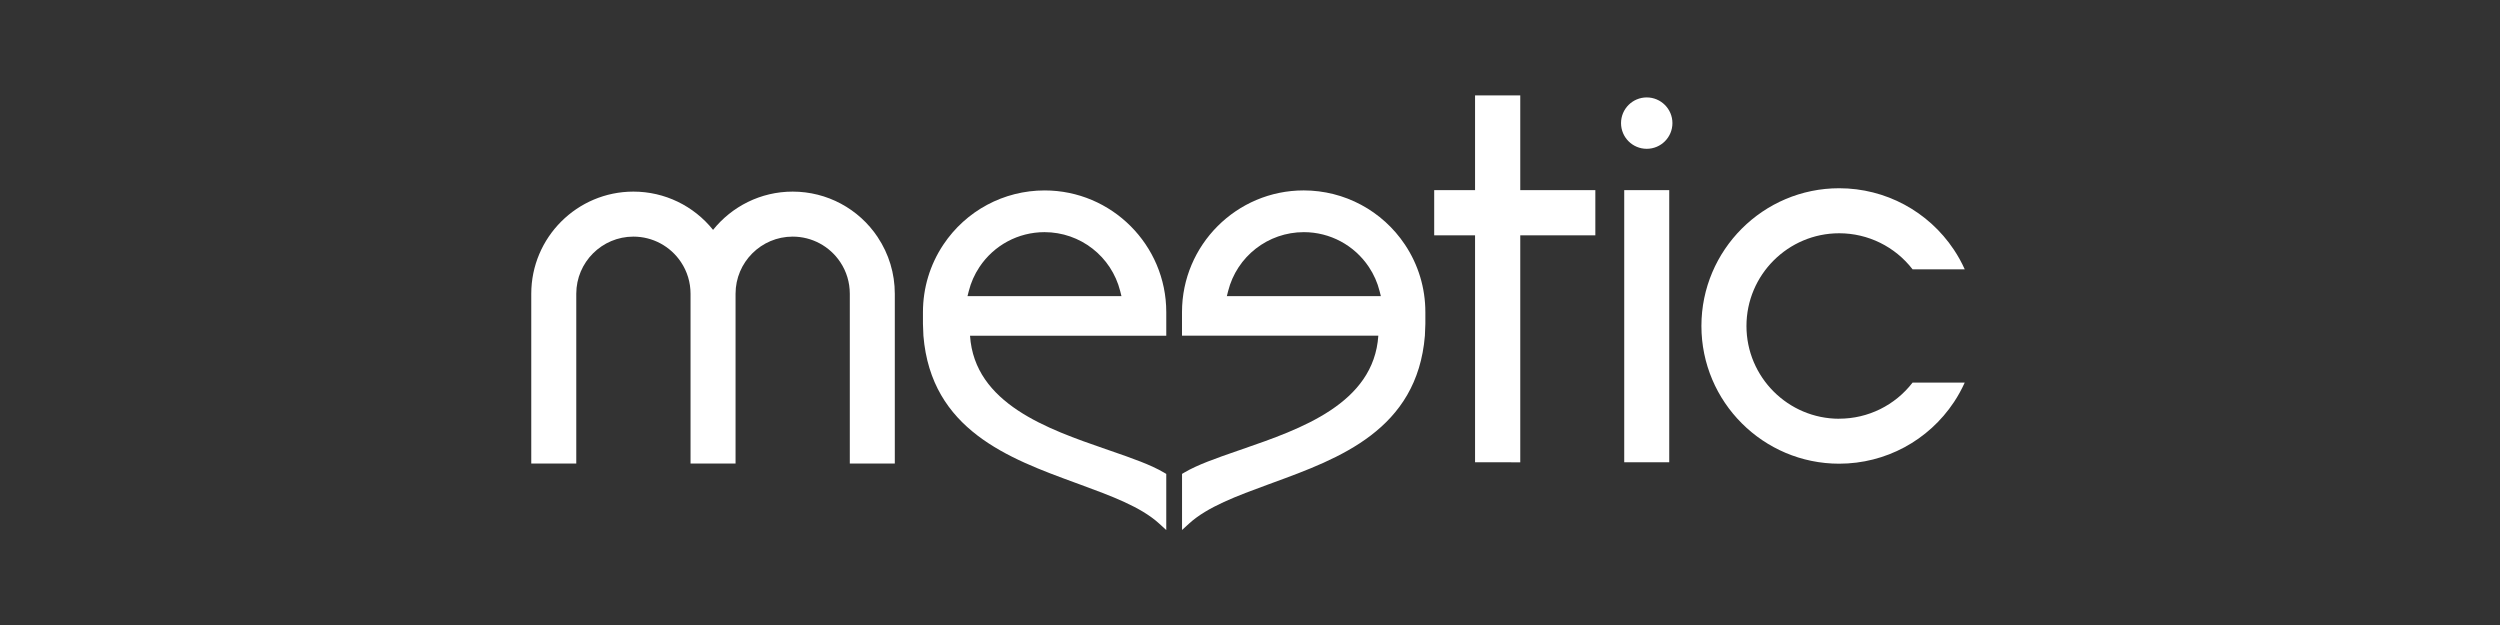 <svg width="320" height="80" viewBox="0 0 320 80" fill="none" xmlns="http://www.w3.org/2000/svg">
<rect x="0" y="0" width="320" height="80" fill="#333333" stroke="none"/>
<g id="meetic-long-white">
<g id="logo">
<path id="Path" fill-rule="evenodd" clip-rule="evenodd" d="M112.348 30.355C109.915 26.704 105.846 24.526 101.463 24.526C97.346 24.526 93.67 26.44 91.272 29.425C88.799 26.34 85.071 24.526 81.077 24.526C73.867 24.526 68.002 30.391 68.002 37.599V59.331H73.763V37.599C73.763 33.568 77.043 30.287 81.076 30.287C83.527 30.287 85.805 31.506 87.167 33.551C87.966 34.749 88.389 36.15 88.389 37.599V59.331H94.151V37.599C94.151 33.568 97.431 30.287 101.462 30.287C103.915 30.287 106.192 31.506 107.554 33.551C108.354 34.749 108.775 36.15 108.775 37.599V59.331H114.535V37.599C114.535 35.01 113.778 32.504 112.344 30.356" fill="white"/>
<path id="Shape" fill-rule="evenodd" clip-rule="evenodd" d="M214.071 15.759C214.071 17.577 212.597 19.047 210.782 19.047C208.965 19.047 207.492 17.577 207.492 15.759C207.492 13.943 208.965 12.47 210.782 12.47C212.597 12.47 214.071 13.944 214.071 15.76V15.759ZM207.901 24.338H213.662V59.172H207.901V24.338V24.338ZM223.547 41.729C223.547 48.273 228.874 53.6 235.421 53.6L235.413 53.593C239.115 53.593 242.564 51.88 244.807 48.975H251.484C251.096 49.831 250.642 50.661 250.116 51.455C246.838 56.4 241.341 59.353 235.413 59.353C225.692 59.353 217.781 51.446 217.781 41.726C217.781 32.003 225.692 24.095 235.415 24.095C241.326 24.095 246.812 27.034 250.095 31.957C250.634 32.763 251.095 33.603 251.489 34.477H244.812C242.569 31.572 239.114 29.858 235.418 29.858C228.874 29.858 223.547 35.184 223.547 41.729Z" fill="white"/>
<path id="Shape_2" fill-rule="evenodd" clip-rule="evenodd" d="M133.711 24.375C142.297 24.375 149.283 31.361 149.283 39.949L149.283 39.954V42.973H124.163C124.742 51.675 134.13 54.924 141.503 57.476C141.731 57.555 141.958 57.633 142.182 57.711C144.933 58.665 147.308 59.49 149.014 60.502L149.282 60.662V67.847L148.366 67.01C146.019 64.873 142.247 63.486 138.251 62.017L138.239 62.013C138.038 61.939 137.836 61.865 137.634 61.791C129.163 58.685 119.186 55.029 118.196 42.97L118.138 41.453V39.951C118.138 36.865 119.039 33.88 120.745 31.32C123.643 26.972 128.49 24.375 133.711 24.375ZM124.002 37.266L123.84 37.907L123.837 37.907H143.547L143.387 37.264C142.264 32.819 138.28 29.715 133.695 29.715C130.344 29.715 127.23 31.383 125.372 34.175C124.74 35.123 124.278 36.163 124.002 37.266Z" fill="white"/>
<path id="Shape_3" fill-rule="evenodd" clip-rule="evenodd" d="M194.594 24.338H204.204V30.123H194.594V59.175L188.807 59.172V30.125H183.577V24.338H188.807V12.211H194.594V24.338ZM151.304 42.966H176.426C175.847 51.673 166.448 54.923 159.072 57.474C158.848 57.552 158.626 57.629 158.406 57.705C155.652 58.66 153.277 59.485 151.572 60.497L151.301 60.657V67.839L152.218 67.002C154.566 64.864 158.344 63.475 162.344 62.006L162.944 61.786C171.416 58.682 181.395 55.027 182.387 42.965L182.446 41.448V39.947C182.446 36.86 181.544 33.877 179.837 31.318C176.935 26.97 172.089 24.373 166.868 24.373C158.282 24.373 151.296 31.36 151.296 39.948V42.97L151.304 42.966ZM157.036 37.907L157.198 37.263C158.319 32.819 162.305 29.715 166.891 29.715C170.243 29.715 173.354 31.383 175.216 34.175C175.85 35.124 176.311 36.163 176.588 37.265L176.751 37.908H157.04L157.036 37.907Z" fill="white"/>
</g>
</g>
</svg>

